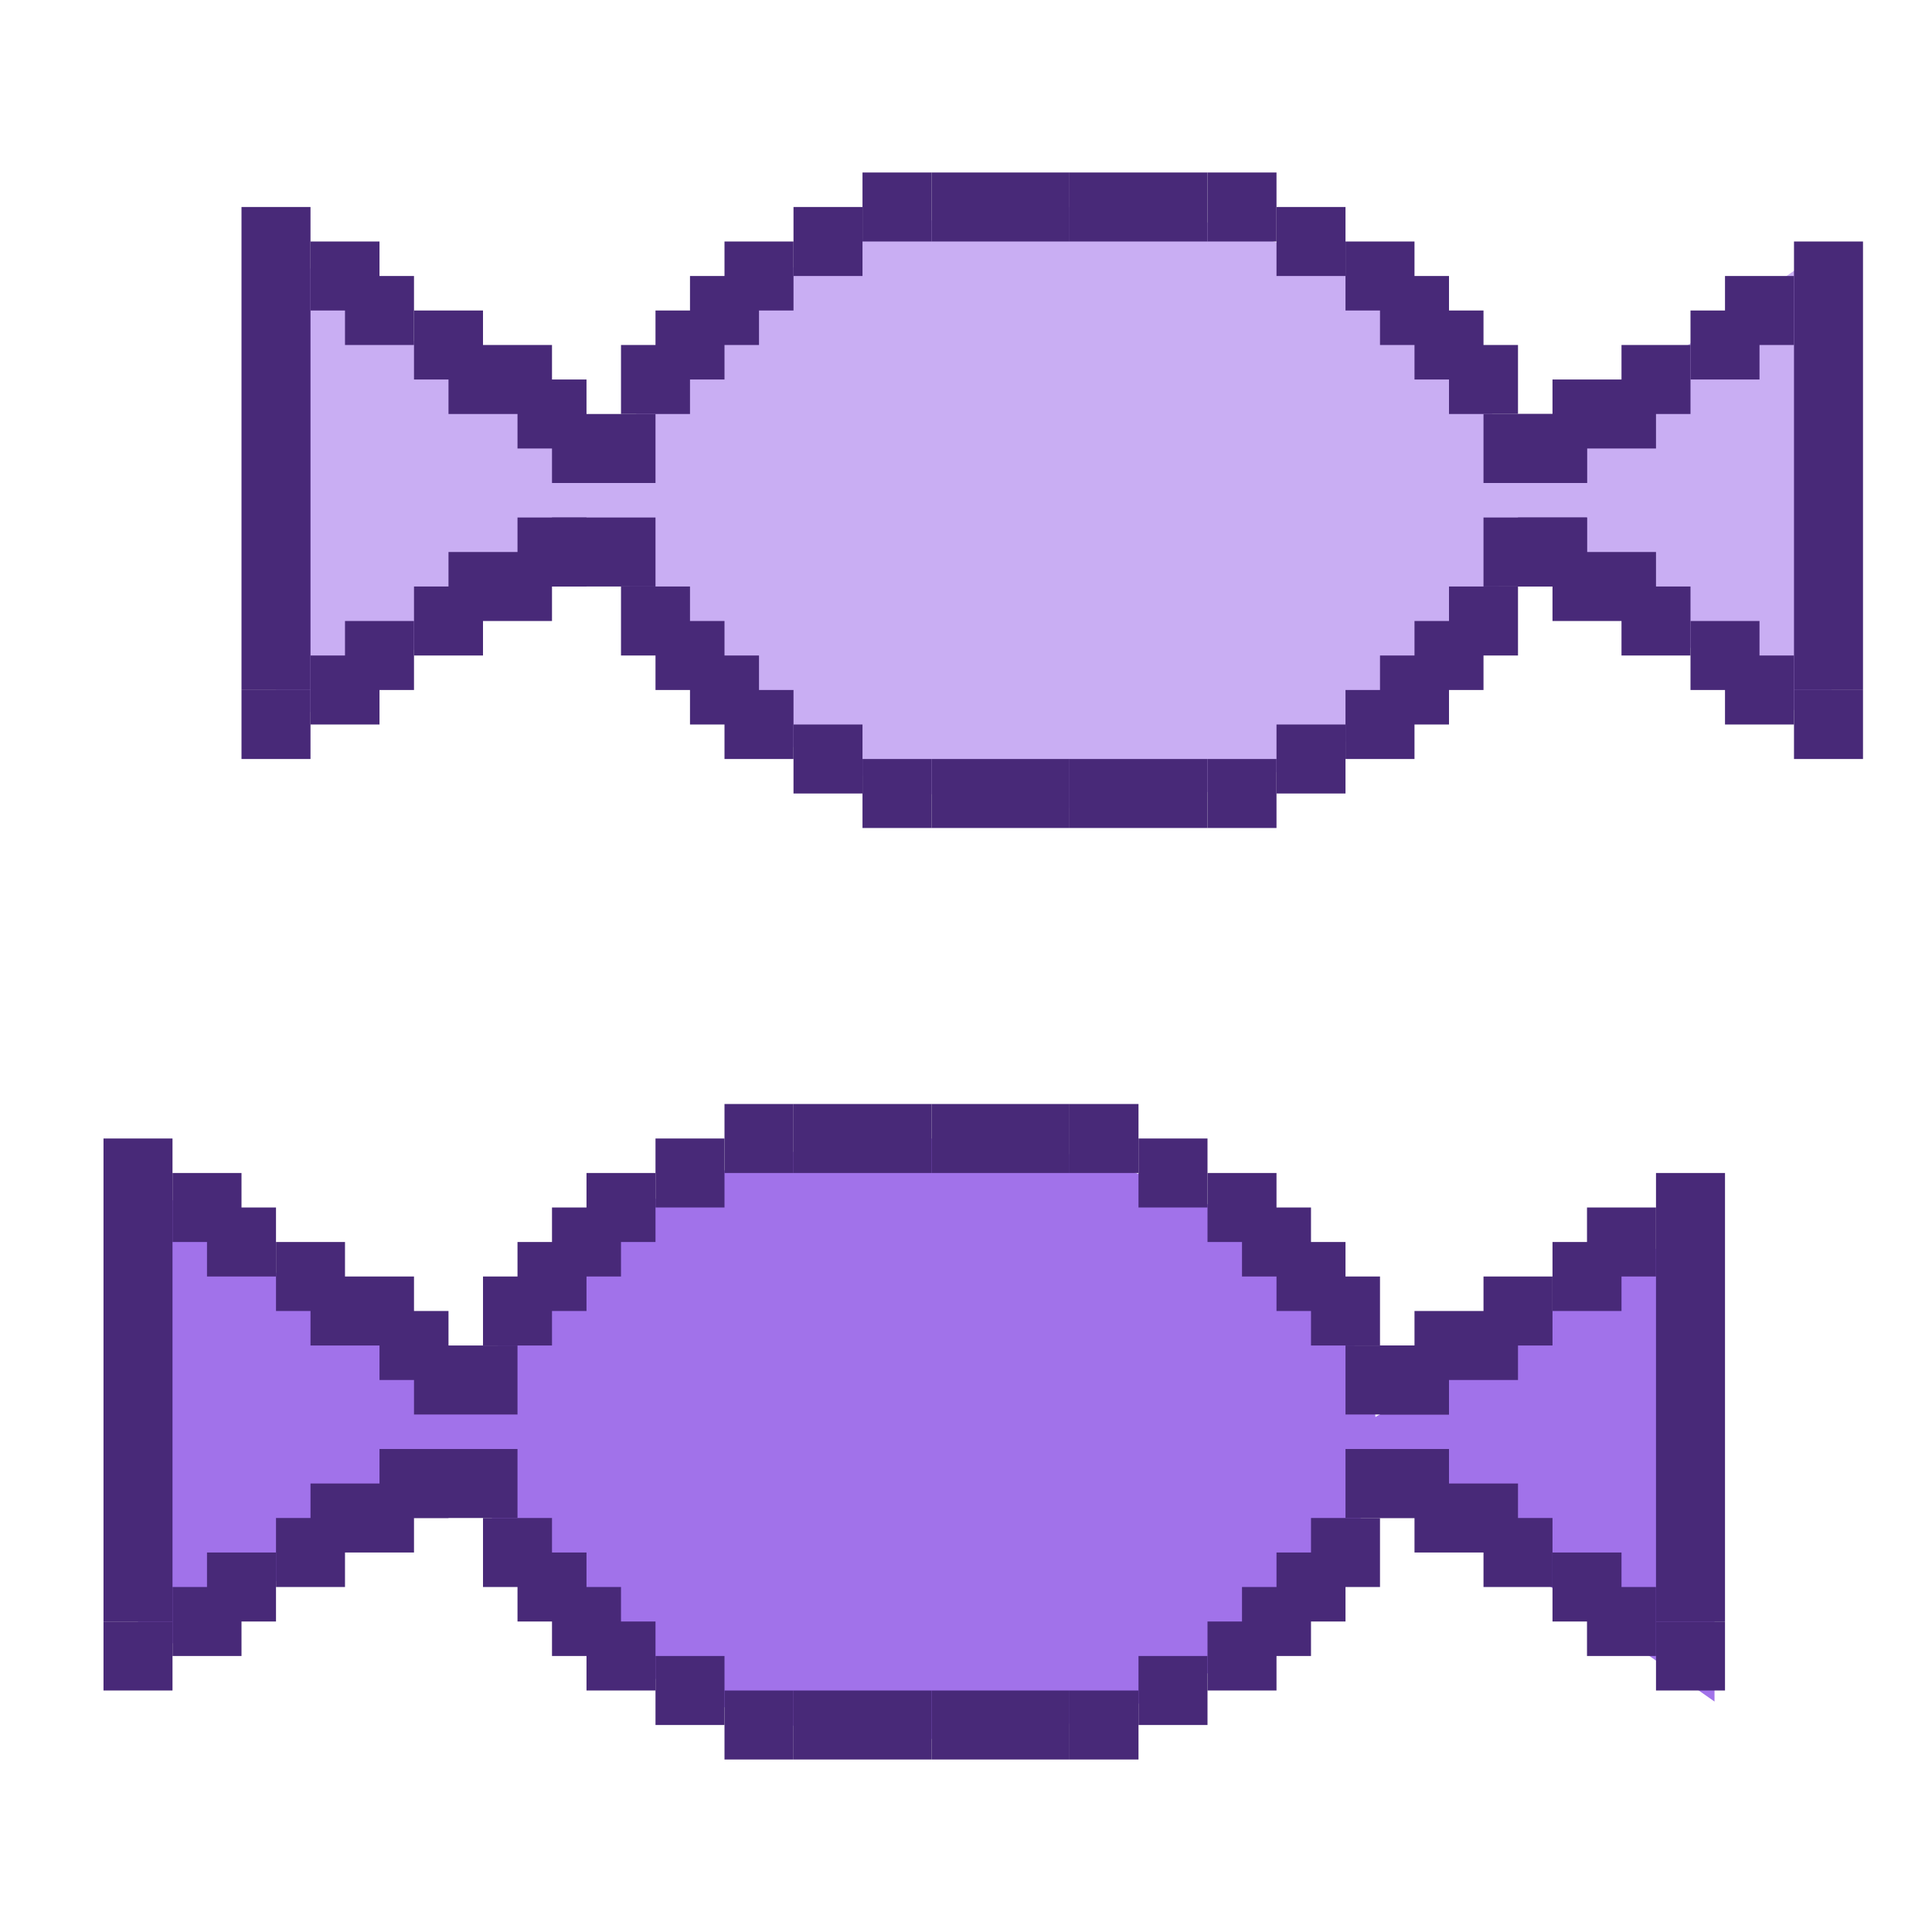 <svg width="56" height="56" viewBox="0 0 56 56" fill="none" xmlns="http://www.w3.org/2000/svg">
<ellipse cx="30.848" cy="14.704" rx="13.056" ry="8.704" fill="#C9AEF3"/>
<path d="M18.88 14.704L8 21.232L8 7.088L18.88 14.704Z" fill="#C9AEF3"/>
<ellipse cx="26.848" cy="41.704" rx="13.056" ry="8.704" fill="#A172EA"/>
<path d="M38.816 41.704L49.696 35.176V49.32L38.816 41.704Z" fill="#A172EA"/>
<path d="M14.88 41.704L4 48.232L4 34.088L14.88 41.704Z" fill="#A172EA"/>
<path d="M42.208 14.704L53.088 21.232V7.088L42.208 14.704Z" fill="#C9AEF3"/>
<rect x="15" y="11" width="2" height="2" fill="#482978"/>
<rect x="13" y="10" width="3" height="2" fill="#482978"/>
<rect x="7" y="6" width="2" height="14" fill="#482978"/>
<rect x="9" y="7" width="2" height="2" fill="#482978"/>
<rect x="10" y="8" width="2" height="2" fill="#482978"/>
<rect x="12" y="9" width="2" height="2" fill="#482978"/>
<rect width="2" height="2" transform="matrix(1 0 0 -1 15 17)" fill="#482978"/>
<rect width="3" height="2" transform="matrix(1 0 0 -1 13 18)" fill="#482978"/>
<rect width="2" height="2" transform="matrix(1 0 0 -1 7 22)" fill="#482978"/>
<rect width="2" height="2" transform="matrix(1 0 0 -1 9 21)" fill="#482978"/>
<rect width="2" height="2" transform="matrix(1 0 0 -1 10 20)" fill="#482978"/>
<rect width="2" height="2" transform="matrix(1 0 0 -1 12 19)" fill="#482978"/>
<rect x="46" y="17" width="2" height="2" transform="rotate(180 46 17)" fill="#482978"/>
<rect x="48" y="18" width="3" height="2" transform="rotate(180 48 18)" fill="#482978"/>
<rect x="54" y="22" width="2" height="2" transform="rotate(180 54 22)" fill="#482978"/>
<rect x="52" y="21" width="2" height="2" transform="rotate(180 52 21)" fill="#482978"/>
<rect x="51" y="20" width="2" height="2" transform="rotate(180 51 20)" fill="#482978"/>
<rect x="49" y="19" width="2" height="2" transform="rotate(180 49 19)" fill="#482978"/>
<rect width="2" height="2" transform="matrix(-1 0 0 1 46 12)" fill="#482978"/>
<rect width="3" height="2" transform="matrix(-1 0 0 1 48 11)" fill="#482978"/>
<rect width="2" height="13" transform="matrix(-1 0 0 1 54 7)" fill="#482978"/>
<rect width="2" height="2" transform="matrix(-1 0 0 1 52 8)" fill="#482978"/>
<rect width="2" height="2" transform="matrix(-1 0 0 1 51 9)" fill="#482978"/>
<rect width="2" height="2" transform="matrix(-1 0 0 1 49 10)" fill="#482978"/>
<rect x="27" y="5" width="4" height="2" fill="#482978"/>
<rect x="16" y="12" width="3" height="2" fill="#482978"/>
<rect x="18" y="10" width="2" height="2" fill="#482978"/>
<rect x="19" y="9" width="2" height="2" fill="#482978"/>
<rect x="20" y="8" width="2" height="2" fill="#482978"/>
<rect x="21" y="7" width="2" height="2" fill="#482978"/>
<rect x="23" y="6" width="2" height="2" fill="#482978"/>
<rect x="25" y="5" width="2" height="2" fill="#482978"/>
<rect width="4" height="2" transform="matrix(-1 0 0 1 35 5)" fill="#482978"/>
<rect width="3" height="2" transform="matrix(-1 0 0 1 46 12)" fill="#482978"/>
<rect width="2" height="2" transform="matrix(-1 0 0 1 44 10)" fill="#482978"/>
<rect width="2" height="2" transform="matrix(-1 0 0 1 43 9)" fill="#482978"/>
<rect width="2" height="2" transform="matrix(-1 0 0 1 42 8)" fill="#482978"/>
<rect width="2" height="2" transform="matrix(-1 0 0 1 41 7)" fill="#482978"/>
<rect width="2" height="2" transform="matrix(-1 0 0 1 39 6)" fill="#482978"/>
<rect width="2" height="2" transform="matrix(-1 0 0 1 37 5)" fill="#482978"/>
<rect x="35" y="24" width="4" height="2" transform="rotate(-180 35 24)" fill="#482978"/>
<rect x="46" y="17" width="3" height="2" transform="rotate(-180 46 17)" fill="#482978"/>
<rect x="44" y="19" width="2" height="2" transform="rotate(-180 44 19)" fill="#482978"/>
<rect x="43" y="20" width="2" height="2" transform="rotate(-180 43 20)" fill="#482978"/>
<rect x="42" y="21" width="2" height="2" transform="rotate(-180 42 21)" fill="#482978"/>
<rect x="41" y="22" width="2" height="2" transform="rotate(-180 41 22)" fill="#482978"/>
<rect x="39" y="23" width="2" height="2" transform="rotate(-180 39 23)" fill="#482978"/>
<rect x="37" y="24" width="2" height="2" transform="rotate(-180 37 24)" fill="#482978"/>
<rect width="4" height="2" transform="matrix(1 0 0 -1 27 24)" fill="#482978"/>
<rect width="3" height="2" transform="matrix(1 0 0 -1 16 17)" fill="#482978"/>
<rect width="2" height="2" transform="matrix(1 0 0 -1 18 19)" fill="#482978"/>
<rect width="2" height="2" transform="matrix(1 0 0 -1 19 20)" fill="#482978"/>
<rect width="2" height="2" transform="matrix(1 0 0 -1 20 21)" fill="#482978"/>
<rect width="2" height="2" transform="matrix(1 0 0 -1 21 22)" fill="#482978"/>
<rect width="2" height="2" transform="matrix(1 0 0 -1 23 23)" fill="#482978"/>
<rect width="2" height="2" transform="matrix(1 0 0 -1 25 24)" fill="#482978"/>
<rect x="11" y="38" width="2" height="2" fill="#482978"/>
<rect x="9" y="37" width="3" height="2" fill="#482978"/>
<rect x="3" y="33" width="2" height="14" fill="#482978"/>
<rect x="5" y="34" width="2" height="2" fill="#482978"/>
<rect x="6" y="35" width="2" height="2" fill="#482978"/>
<rect x="8" y="36" width="2" height="2" fill="#482978"/>
<rect width="2" height="2" transform="matrix(1 0 0 -1 11 44)" fill="#482978"/>
<rect width="3" height="2" transform="matrix(1 0 0 -1 9 45)" fill="#482978"/>
<rect width="2" height="2" transform="matrix(1 0 0 -1 3 49)" fill="#482978"/>
<rect width="2" height="2" transform="matrix(1 0 0 -1 5 48)" fill="#482978"/>
<rect width="2" height="2" transform="matrix(1 0 0 -1 6 47)" fill="#482978"/>
<rect width="2" height="2" transform="matrix(1 0 0 -1 8 46)" fill="#482978"/>
<rect x="42" y="44" width="2" height="2" transform="rotate(180 42 44)" fill="#482978"/>
<rect x="44" y="45" width="3" height="2" transform="rotate(180 44 45)" fill="#482978"/>
<rect x="50" y="49" width="2" height="2" transform="rotate(180 50 49)" fill="#482978"/>
<rect x="48" y="48" width="2" height="2" transform="rotate(180 48 48)" fill="#482978"/>
<rect x="47" y="47" width="2" height="2" transform="rotate(180 47 47)" fill="#482978"/>
<rect x="45" y="46" width="2" height="2" transform="rotate(180 45 46)" fill="#482978"/>
<rect width="2" height="2" transform="matrix(-1 0 0 1 42 39)" fill="#482978"/>
<rect width="3" height="2" transform="matrix(-1 0 0 1 44 38)" fill="#482978"/>
<rect width="2" height="13" transform="matrix(-1 0 0 1 50 34)" fill="#482978"/>
<rect width="2" height="2" transform="matrix(-1 0 0 1 48 35)" fill="#482978"/>
<rect width="2" height="2" transform="matrix(-1 0 0 1 47 36)" fill="#482978"/>
<rect width="2" height="2" transform="matrix(-1 0 0 1 45 37)" fill="#482978"/>
<rect x="23" y="32" width="4" height="2" fill="#482978"/>
<rect x="12" y="39" width="3" height="2" fill="#482978"/>
<rect x="14" y="37" width="2" height="2" fill="#482978"/>
<rect x="15" y="36" width="2" height="2" fill="#482978"/>
<rect x="16" y="35" width="2" height="2" fill="#482978"/>
<rect x="17" y="34" width="2" height="2" fill="#482978"/>
<rect x="19" y="33" width="2" height="2" fill="#482978"/>
<rect x="21" y="32" width="2" height="2" fill="#482978"/>
<rect width="4" height="2" transform="matrix(-1 0 0 1 31 32)" fill="#482978"/>
<rect width="3" height="2" transform="matrix(-1 0 0 1 42 39)" fill="#482978"/>
<rect width="2" height="2" transform="matrix(-1 0 0 1 40 37)" fill="#482978"/>
<rect width="2" height="2" transform="matrix(-1 0 0 1 39 36)" fill="#482978"/>
<rect width="2" height="2" transform="matrix(-1 0 0 1 38 35)" fill="#482978"/>
<rect width="2" height="2" transform="matrix(-1 0 0 1 37 34)" fill="#482978"/>
<rect width="2" height="2" transform="matrix(-1 0 0 1 35 33)" fill="#482978"/>
<rect width="2" height="2" transform="matrix(-1 0 0 1 33 32)" fill="#482978"/>
<rect x="31" y="51" width="4" height="2" transform="rotate(-180 31 51)" fill="#482978"/>
<rect x="42" y="44" width="3" height="2" transform="rotate(-180 42 44)" fill="#482978"/>
<rect x="40" y="46" width="2" height="2" transform="rotate(-180 40 46)" fill="#482978"/>
<rect x="39" y="47" width="2" height="2" transform="rotate(-180 39 47)" fill="#482978"/>
<rect x="38" y="48" width="2" height="2" transform="rotate(-180 38 48)" fill="#482978"/>
<rect x="37" y="49" width="2" height="2" transform="rotate(-180 37 49)" fill="#482978"/>
<rect x="35" y="50" width="2" height="2" transform="rotate(-180 35 50)" fill="#482978"/>
<rect x="33" y="51" width="2" height="2" transform="rotate(-180 33 51)" fill="#482978"/>
<rect width="4" height="2" transform="matrix(1 0 0 -1 23 51)" fill="#482978"/>
<rect width="3" height="2" transform="matrix(1 0 0 -1 12 44)" fill="#482978"/>
<rect width="2" height="2" transform="matrix(1 0 0 -1 14 46)" fill="#482978"/>
<rect width="2" height="2" transform="matrix(1 0 0 -1 15 47)" fill="#482978"/>
<rect width="2" height="2" transform="matrix(1 0 0 -1 16 48)" fill="#482978"/>
<rect width="2" height="2" transform="matrix(1 0 0 -1 17 49)" fill="#482978"/>
<rect width="2" height="2" transform="matrix(1 0 0 -1 19 50)" fill="#482978"/>
<rect width="2" height="2" transform="matrix(1 0 0 -1 21 51)" fill="#482978"/>
</svg>
